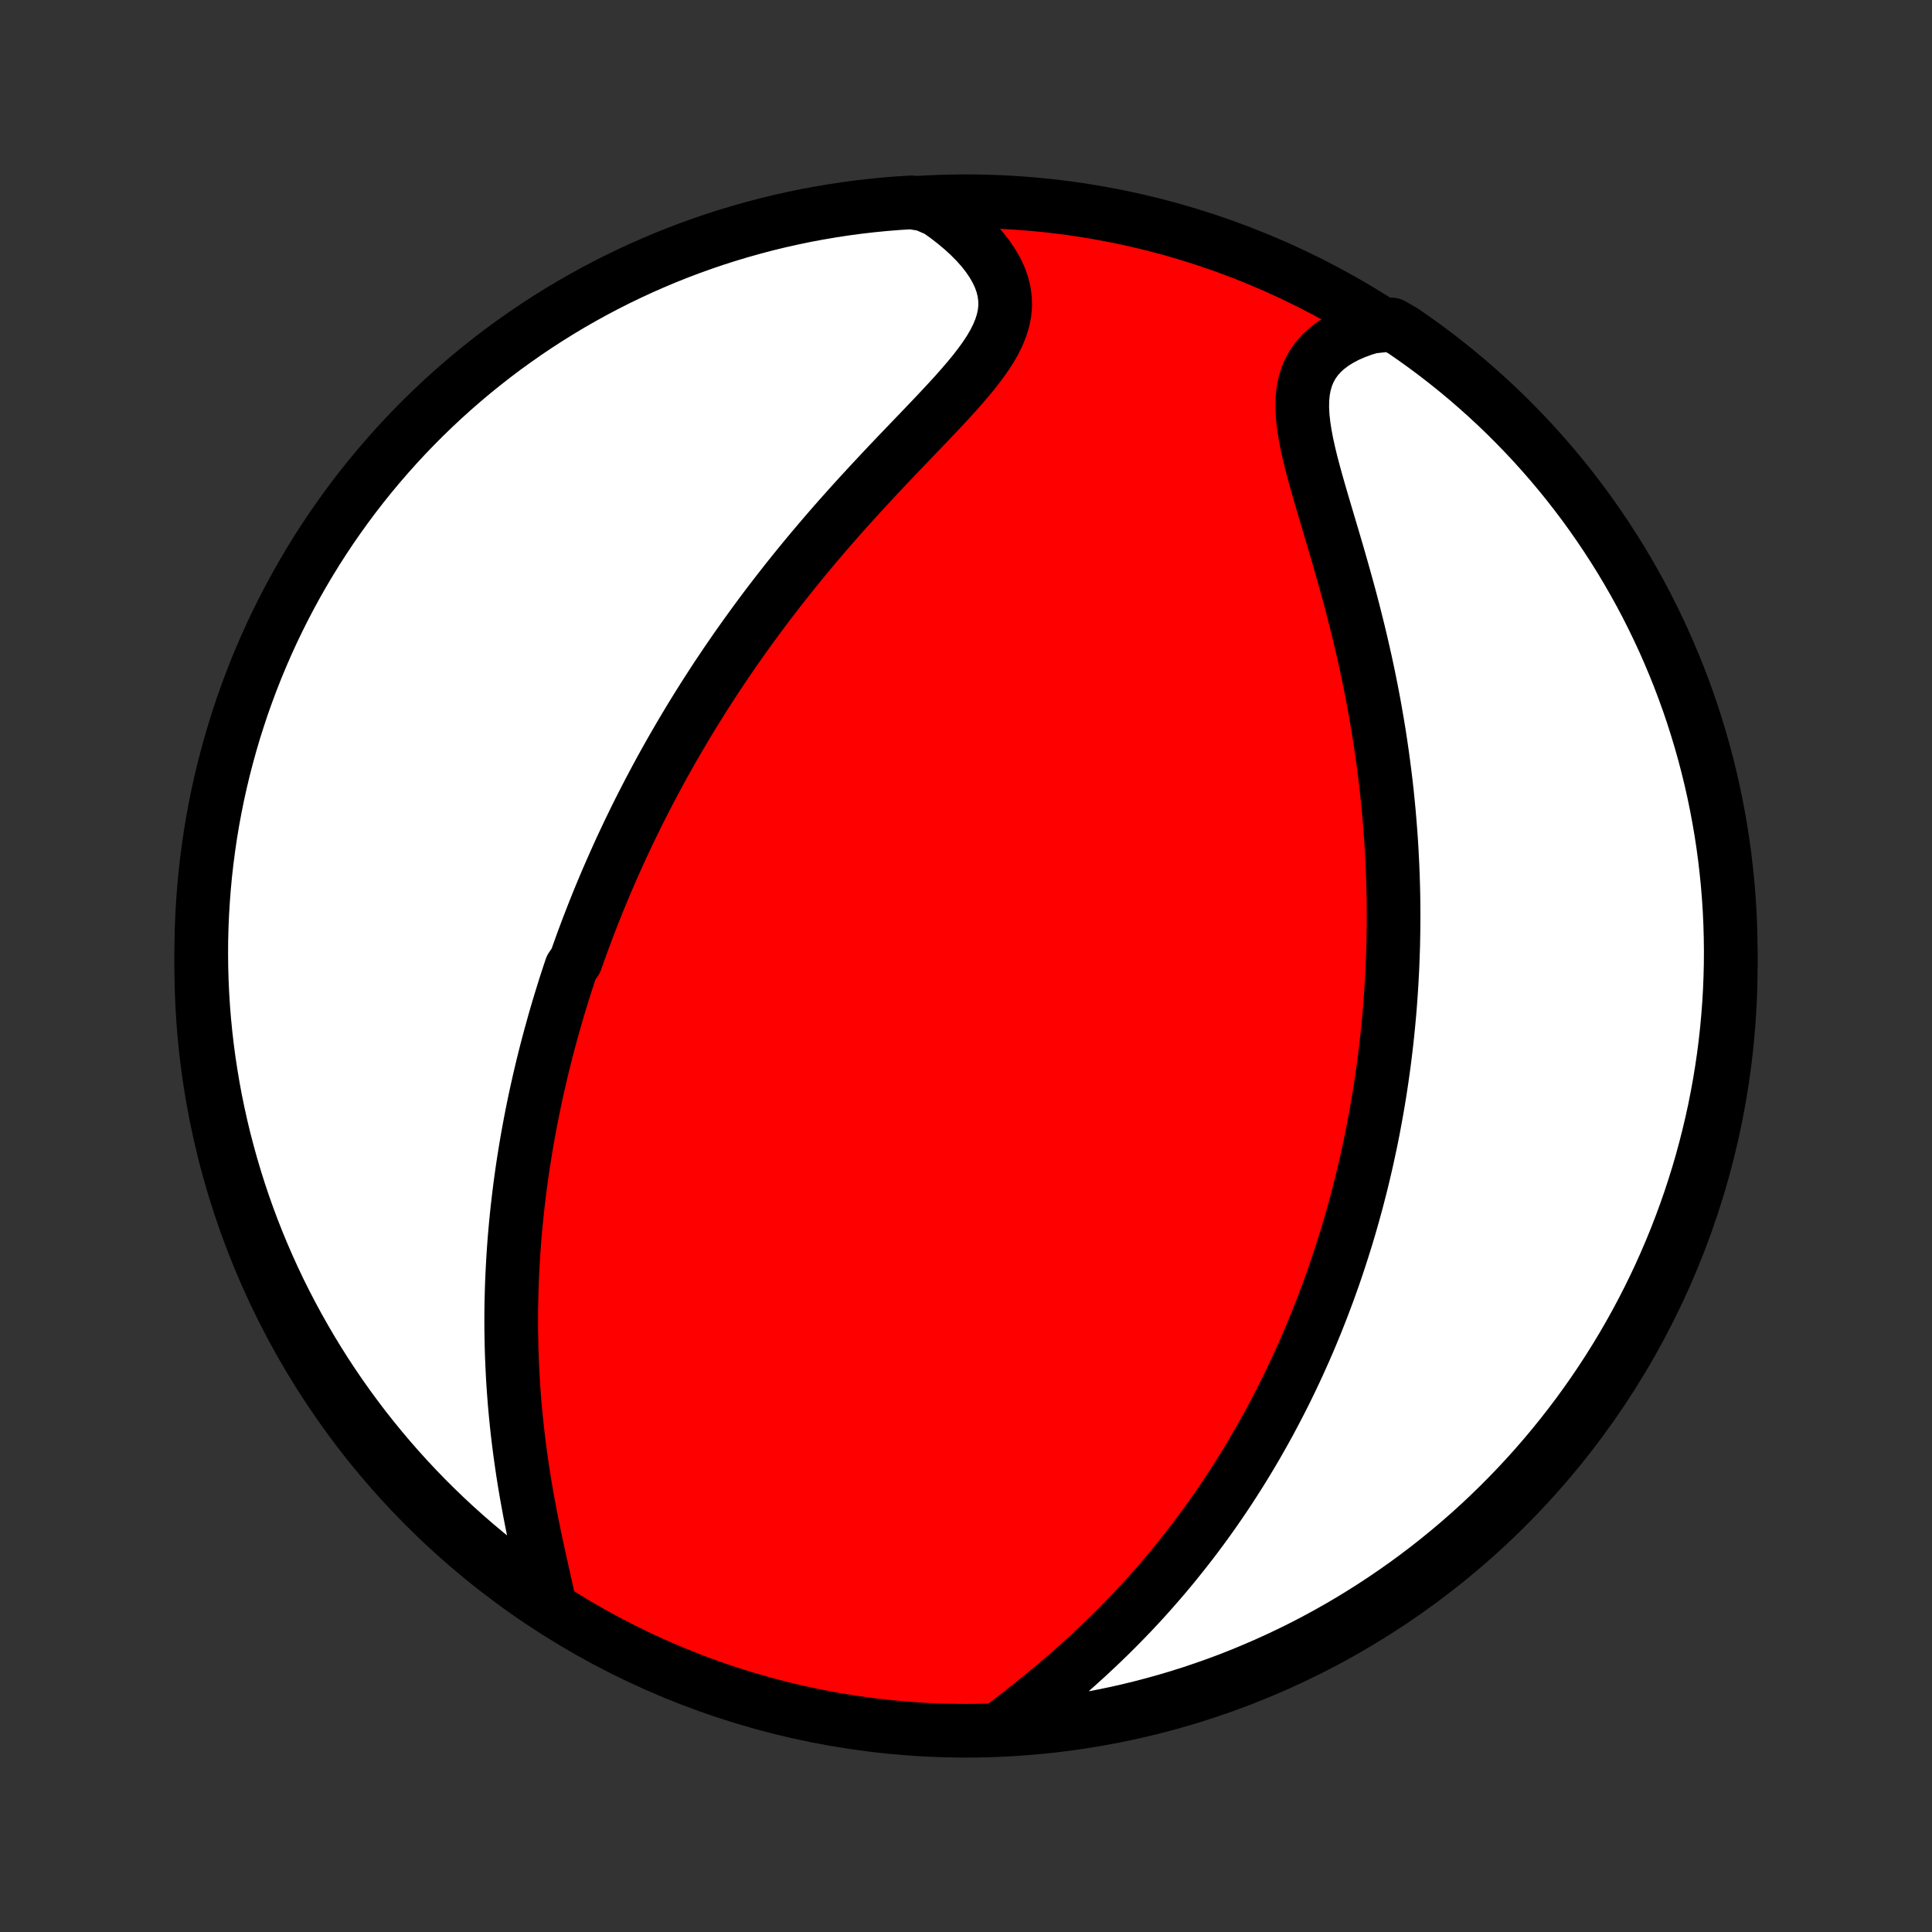 <?xml version="1.0" encoding="utf-8" standalone="no"?>
<!DOCTYPE svg PUBLIC "-//W3C//DTD SVG 1.1//EN"
  "http://www.w3.org/Graphics/SVG/1.1/DTD/svg11.dtd">
<!-- Created with matplotlib (http://matplotlib.org/) -->
<svg height="72pt" version="1.1" viewBox="0 0 72 72" width="72pt" xmlns="http://www.w3.org/2000/svg" xmlns:xlink="http://www.w3.org/1999/xlink">
 <rect x="0" y="0" width="72" height="72" fill="#333333" stroke="none"/>
 <defs>
  <style type="text/css">
*{stroke-linecap:butt;stroke-linejoin:round;}
  </style>
 </defs>
 <g id="figure_1">
  <g id="patch_1">
   <path d="
M0 72
L72 72
L72 0
L0 0
z
" style="fill:none;"/>
  </g>
  <g id="axes_1">
   <g id="PatchCollection_1">
    <defs>
     <path d="
M36 -7.5
C43.558 -7.5 50.808 -10.503 56.153 -15.848
C61.497 -21.192 64.5 -28.442 64.5 -36
C64.5 -43.558 61.497 -50.808 56.153 -56.153
C50.808 -61.497 43.558 -64.5 36 -64.5
C28.442 -64.5 21.192 -61.497 15.848 -56.153
C10.503 -50.808 7.5 -43.558 7.5 -36
C7.5 -28.442 10.503 -21.192 15.848 -15.848
C21.192 -10.503 28.442 -7.5 36 -7.5
z
" id="C0_0_a811fe30f3"/>
     <path d="
M20.447 -12.357
L20.372 -12.705
L20.293 -13.058
L20.213 -13.416
L20.133 -13.777
L20.052 -14.142
L19.973 -14.51
L19.896 -14.879
L19.821 -15.251
L19.748 -15.622
L19.679 -15.995
L19.612 -16.368
L19.549 -16.74
L19.49 -17.112
L19.435 -17.483
L19.383 -17.853
L19.335 -18.222
L19.291 -18.589
L19.251 -18.954
L19.215 -19.318
L19.182 -19.679
L19.154 -20.038
L19.128 -20.395
L19.107 -20.749
L19.09 -21.101
L19.075 -21.451
L19.064 -21.797
L19.057 -22.141
L19.052 -22.482
L19.051 -22.821
L19.053 -23.157
L19.058 -23.49
L19.066 -23.82
L19.076 -24.147
L19.09 -24.472
L19.106 -24.794
L19.124 -25.113
L19.145 -25.429
L19.168 -25.743
L19.194 -26.054
L19.222 -26.363
L19.252 -26.668
L19.284 -26.972
L19.319 -27.273
L19.355 -27.571
L19.393 -27.867
L19.433 -28.161
L19.475 -28.453
L19.519 -28.742
L19.565 -29.03
L19.612 -29.315
L19.661 -29.598
L19.712 -29.879
L19.764 -30.158
L19.818 -30.436
L19.873 -30.712
L19.93 -30.985
L19.989 -31.258
L20.049 -31.528
L20.11 -31.797
L20.173 -32.065
L20.237 -32.331
L20.303 -32.596
L20.37 -32.86
L20.439 -33.122
L20.509 -33.383
L20.581 -33.643
L20.653 -33.902
L20.727 -34.16
L20.803 -34.417
L20.88 -34.674
L20.959 -34.929
L21.038 -35.184
L21.12 -35.438
L21.202 -35.691
L21.287 -35.944
L21.459 -36.196
L21.548 -36.448
L21.638 -36.699
L21.729 -36.95
L21.823 -37.201
L21.917 -37.452
L22.014 -37.702
L22.111 -37.952
L22.211 -38.203
L22.312 -38.453
L22.415 -38.703
L22.52 -38.953
L22.626 -39.204
L22.735 -39.454
L22.845 -39.705
L22.957 -39.956
L23.07 -40.208
L23.186 -40.46
L23.304 -40.712
L23.424 -40.965
L23.546 -41.218
L23.67 -41.472
L23.796 -41.727
L23.925 -41.982
L24.056 -42.238
L24.189 -42.495
L24.325 -42.752
L24.463 -43.011
L24.603 -43.27
L24.746 -43.53
L24.892 -43.791
L25.04 -44.053
L25.192 -44.316
L25.346 -44.581
L25.503 -44.846
L25.662 -45.112
L25.825 -45.38
L25.991 -45.648
L26.16 -45.918
L26.332 -46.189
L26.508 -46.461
L26.686 -46.735
L26.869 -47.009
L27.054 -47.285
L27.244 -47.562
L27.436 -47.84
L27.633 -48.119
L27.833 -48.4
L28.037 -48.681
L28.244 -48.964
L28.455 -49.248
L28.671 -49.533
L28.89 -49.819
L29.113 -50.105
L29.339 -50.393
L29.57 -50.682
L29.805 -50.971
L30.043 -51.261
L30.285 -51.551
L30.532 -51.843
L30.781 -52.134
L31.034 -52.426
L31.291 -52.718
L31.551 -53.01
L31.814 -53.302
L32.08 -53.594
L32.348 -53.885
L32.619 -54.176
L32.891 -54.467
L33.165 -54.757
L33.44 -55.046
L33.716 -55.334
L33.991 -55.621
L34.266 -55.907
L34.538 -56.192
L34.808 -56.475
L35.074 -56.757
L35.335 -57.038
L35.59 -57.316
L35.836 -57.594
L36.073 -57.87
L36.299 -58.144
L36.511 -58.418
L36.707 -58.69
L36.886 -58.961
L37.044 -59.232
L37.18 -59.502
L37.291 -59.771
L37.376 -60.041
L37.433 -60.31
L37.46 -60.579
L37.456 -60.849
L37.422 -61.118
L37.357 -61.387
L37.263 -61.654
L37.138 -61.921
L36.986 -62.186
L36.808 -62.448
L36.605 -62.707
L36.378 -62.962
L36.13 -63.213
L35.861 -63.459
L35.575 -63.699
L35.272 -63.933
L34.953 -64.16
L34.452 -64.379
L33.956 -64.458
L33.46 -64.427
L32.965 -64.387
L32.471 -64.338
L31.978 -64.281
L31.486 -64.215
L30.995 -64.14
L30.507 -64.057
L30.019 -63.966
L29.534 -63.865
L29.05 -63.757
L28.569 -63.64
L28.09 -63.514
L27.613 -63.38
L27.139 -63.238
L26.668 -63.088
L26.199 -62.929
L25.734 -62.762
L25.271 -62.587
L24.812 -62.404
L24.357 -62.212
L23.904 -62.013
L23.456 -61.806
L23.011 -61.591
L22.57 -61.368
L22.134 -61.138
L21.701 -60.899
L21.273 -60.654
L20.849 -60.4
L20.43 -60.139
L20.016 -59.871
L19.607 -59.596
L19.203 -59.313
L18.803 -59.024
L18.409 -58.727
L18.021 -58.423
L17.637 -58.113
L17.26 -57.796
L16.888 -57.472
L16.522 -57.142
L16.162 -56.805
L15.808 -56.462
L15.46 -56.113
L15.118 -55.757
L14.783 -55.396
L14.454 -55.028
L14.132 -54.655
L13.816 -54.276
L13.507 -53.892
L13.205 -53.502
L12.91 -53.107
L12.622 -52.706
L12.341 -52.301
L12.067 -51.89
L11.801 -51.475
L11.542 -51.055
L11.29 -50.63
L11.046 -50.201
L10.81 -49.768
L10.581 -49.33
L10.36 -48.888
L10.146 -48.443
L9.941 -47.993
L9.744 -47.54
L9.554 -47.084
L9.373 -46.624
L9.2 -46.161
L9.034 -45.694
L8.878 -45.225
L8.729 -44.753
L8.589 -44.279
L8.457 -43.801
L8.333 -43.322
L8.218 -42.84
L8.111 -42.356
L8.013 -41.87
L7.923 -41.383
L7.842 -40.893
L7.77 -40.403
L7.706 -39.911
L7.65 -39.417
L7.604 -38.923
L7.566 -38.428
L7.536 -37.932
L7.515 -37.435
L7.503 -36.938
L7.5 -36.441
L7.505 -35.944
L7.519 -35.446
L7.542 -34.949
L7.573 -34.452
L7.613 -33.956
L7.662 -33.46
L7.719 -32.965
L7.785 -32.471
L7.86 -31.978
L7.943 -31.486
L8.034 -30.995
L8.135 -30.507
L8.243 -30.019
L8.36 -29.534
L8.486 -29.05
L8.62 -28.569
L8.762 -28.09
L8.912 -27.613
L9.071 -27.139
L9.238 -26.668
L9.413 -26.199
L9.596 -25.734
L9.788 -25.271
L9.987 -24.812
L10.194 -24.357
L10.409 -23.904
L10.632 -23.456
L10.863 -23.011
L11.101 -22.57
L11.347 -22.134
L11.6 -21.701
L11.861 -21.273
L12.129 -20.849
L12.404 -20.43
L12.687 -20.016
L12.976 -19.607
L13.273 -19.203
L13.576 -18.803
L13.887 -18.409
L14.204 -18.021
L14.528 -17.637
L14.858 -17.26
L15.195 -16.888
L15.538 -16.522
L15.887 -16.162
L16.243 -15.808
L16.604 -15.46
L16.972 -15.118
L17.345 -14.783
L17.724 -14.454
L18.108 -14.132
L18.498 -13.816
L18.893 -13.507
L19.294 -13.205
L19.699 -12.91
z
" id="C0_1_d9e3ce2cfc"/>
     <path d="
M37.368 -7.658
L37.684 -7.902
L38.002 -8.149
L38.32 -8.399
L38.637 -8.653
L38.953 -8.911
L39.267 -9.171
L39.577 -9.434
L39.885 -9.7
L40.188 -9.969
L40.488 -10.24
L40.782 -10.514
L41.073 -10.789
L41.358 -11.066
L41.638 -11.344
L41.913 -11.624
L42.183 -11.905
L42.447 -12.187
L42.706 -12.47
L42.959 -12.754
L43.207 -13.038
L43.45 -13.322
L43.688 -13.607
L43.919 -13.892
L44.146 -14.177
L44.368 -14.461
L44.585 -14.746
L44.796 -15.03
L45.003 -15.314
L45.205 -15.598
L45.402 -15.881
L45.594 -16.163
L45.782 -16.445
L45.965 -16.726
L46.144 -17.007
L46.319 -17.286
L46.49 -17.566
L46.656 -17.844
L46.819 -18.121
L46.977 -18.398
L47.132 -18.674
L47.284 -18.949
L47.431 -19.224
L47.575 -19.497
L47.716 -19.77
L47.854 -20.042
L47.988 -20.313
L48.119 -20.584
L48.247 -20.854
L48.372 -21.123
L48.493 -21.391
L48.613 -21.659
L48.729 -21.926
L48.843 -22.193
L48.953 -22.459
L49.062 -22.725
L49.167 -22.99
L49.271 -23.255
L49.371 -23.519
L49.47 -23.783
L49.566 -24.047
L49.66 -24.31
L49.752 -24.574
L49.841 -24.837
L49.928 -25.1
L50.013 -25.363
L50.096 -25.626
L50.178 -25.889
L50.257 -26.152
L50.334 -26.415
L50.409 -26.678
L50.482 -26.942
L50.554 -27.206
L50.623 -27.47
L50.691 -27.735
L50.757 -28
L50.821 -28.266
L50.883 -28.532
L50.944 -28.799
L51.002 -29.067
L51.06 -29.335
L51.115 -29.604
L51.169 -29.874
L51.22 -30.145
L51.27 -30.417
L51.319 -30.69
L51.366 -30.964
L51.411 -31.239
L51.454 -31.515
L51.496 -31.793
L51.535 -32.072
L51.574 -32.353
L51.61 -32.635
L51.644 -32.918
L51.677 -33.204
L51.708 -33.49
L51.737 -33.779
L51.764 -34.069
L51.79 -34.362
L51.813 -34.656
L51.834 -34.952
L51.854 -35.25
L51.871 -35.551
L51.887 -35.853
L51.9 -36.158
L51.911 -36.465
L51.921 -36.774
L51.927 -37.086
L51.932 -37.401
L51.934 -37.717
L51.934 -38.037
L51.932 -38.359
L51.927 -38.684
L51.919 -39.011
L51.909 -39.341
L51.896 -39.674
L51.88 -40.01
L51.862 -40.349
L51.841 -40.691
L51.816 -41.035
L51.789 -41.383
L51.759 -41.733
L51.725 -42.087
L51.689 -42.443
L51.649 -42.803
L51.605 -43.165
L51.558 -43.53
L51.508 -43.898
L51.454 -44.269
L51.397 -44.643
L51.335 -45.02
L51.27 -45.399
L51.202 -45.781
L51.129 -46.165
L51.053 -46.551
L50.973 -46.94
L50.889 -47.331
L50.801 -47.723
L50.71 -48.117
L50.615 -48.513
L50.516 -48.91
L50.415 -49.308
L50.31 -49.707
L50.202 -50.106
L50.091 -50.505
L49.978 -50.904
L49.864 -51.302
L49.748 -51.699
L49.631 -52.094
L49.514 -52.487
L49.398 -52.878
L49.283 -53.266
L49.171 -53.65
L49.063 -54.029
L48.96 -54.403
L48.863 -54.771
L48.776 -55.133
L48.698 -55.486
L48.633 -55.832
L48.582 -56.167
L48.547 -56.493
L48.531 -56.808
L48.536 -57.11
L48.562 -57.399
L48.614 -57.675
L48.69 -57.937
L48.791 -58.184
L48.919 -58.416
L49.073 -58.633
L49.252 -58.834
L49.456 -59.02
L49.682 -59.191
L49.93 -59.346
L50.197 -59.487
L50.483 -59.613
L50.785 -59.725
L51.101 -59.822
L51.871 -59.906
L52.282 -59.672
L52.688 -59.391
L53.089 -59.103
L53.484 -58.809
L53.874 -58.507
L54.259 -58.198
L54.638 -57.883
L55.011 -57.561
L55.379 -57.232
L55.741 -56.897
L56.097 -56.556
L56.446 -56.208
L56.79 -55.854
L57.127 -55.495
L57.457 -55.129
L57.782 -54.757
L58.099 -54.38
L58.41 -53.997
L58.714 -53.608
L59.011 -53.215
L59.3 -52.816
L59.583 -52.411
L59.859 -52.002
L60.127 -51.588
L60.389 -51.169
L60.642 -50.746
L60.888 -50.318
L61.127 -49.886
L61.358 -49.45
L61.581 -49.009
L61.796 -48.564
L62.004 -48.116
L62.203 -47.664
L62.395 -47.208
L62.579 -46.749
L62.754 -46.287
L62.922 -45.822
L63.081 -45.353
L63.231 -44.882
L63.374 -44.408
L63.508 -43.931
L63.634 -43.453
L63.752 -42.971
L63.861 -42.488
L63.961 -42.003
L64.053 -41.516
L64.137 -41.027
L64.212 -40.536
L64.278 -40.044
L64.335 -39.552
L64.385 -39.057
L64.425 -38.562
L64.457 -38.067
L64.48 -37.57
L64.494 -37.074
L64.5 -36.576
L64.497 -36.079
L64.485 -35.581
L64.465 -35.084
L64.436 -34.587
L64.398 -34.091
L64.352 -33.595
L64.297 -33.099
L64.234 -32.605
L64.161 -32.112
L64.081 -31.62
L63.991 -31.129
L63.894 -30.639
L63.787 -30.152
L63.672 -29.666
L63.549 -29.182
L63.418 -28.7
L63.278 -28.22
L63.129 -27.743
L62.973 -27.268
L62.808 -26.796
L62.635 -26.327
L62.454 -25.86
L62.265 -25.397
L62.068 -24.937
L61.863 -24.48
L61.65 -24.027
L61.429 -23.577
L61.201 -23.132
L60.965 -22.69
L60.721 -22.252
L60.47 -21.818
L60.211 -21.389
L59.945 -20.964
L59.672 -20.544
L59.391 -20.128
L59.103 -19.718
L58.809 -19.312
L58.507 -18.911
L58.198 -18.516
L57.883 -18.126
L57.561 -17.741
L57.232 -17.362
L56.897 -16.988
L56.556 -16.621
L56.208 -16.259
L55.854 -15.903
L55.495 -15.554
L55.129 -15.21
L54.757 -14.873
L54.38 -14.543
L53.997 -14.219
L53.608 -13.901
L53.215 -13.59
L52.816 -13.287
L52.411 -12.989
L52.002 -12.7
L51.588 -12.417
L51.169 -12.141
L50.746 -11.873
L50.318 -11.611
L49.886 -11.358
L49.45 -11.112
L49.009 -10.873
L48.564 -10.642
L48.116 -10.419
L47.664 -10.204
L47.208 -9.996
L46.749 -9.797
L46.287 -9.605
L45.822 -9.421
L45.353 -9.246
L44.882 -9.079
L44.408 -8.919
L43.931 -8.768
L43.453 -8.626
L42.971 -8.492
L42.488 -8.366
L42.003 -8.248
L41.516 -8.139
L41.027 -8.039
L40.536 -7.947
L40.044 -7.863
L39.552 -7.788
L39.057 -7.722
L38.562 -7.664
L38.067 -7.615
z
" id="C0_2_eb6705349e"/>
    </defs>
    <g clip-path="url(#p1bffca34e9)">
     <use style="fill:#ff0000;stroke:#000000;stroke-width:2.0;" x="0.0" xlink:href="#C0_0_a811fe30f3" y="72.0"/>
    </g>
    <g clip-path="url(#p1bffca34e9)">
     <use style="fill:#ffffff;stroke:#000000;stroke-width:2.0;" x="0.0" xlink:href="#C0_1_d9e3ce2cfc" y="72.0"/>
    </g>
    <g clip-path="url(#p1bffca34e9)">
     <use style="fill:#ffffff;stroke:#000000;stroke-width:2.0;" x="0.0" xlink:href="#C0_2_eb6705349e" y="72.0"/>
    </g>
   </g>
  </g>
 </g>
 <defs>
  <clipPath id="p1bffca34e9">
   <rect height="72.0" width="72.0" x="0.0" y="0.0"/>
  </clipPath>
 </defs>
</svg>
